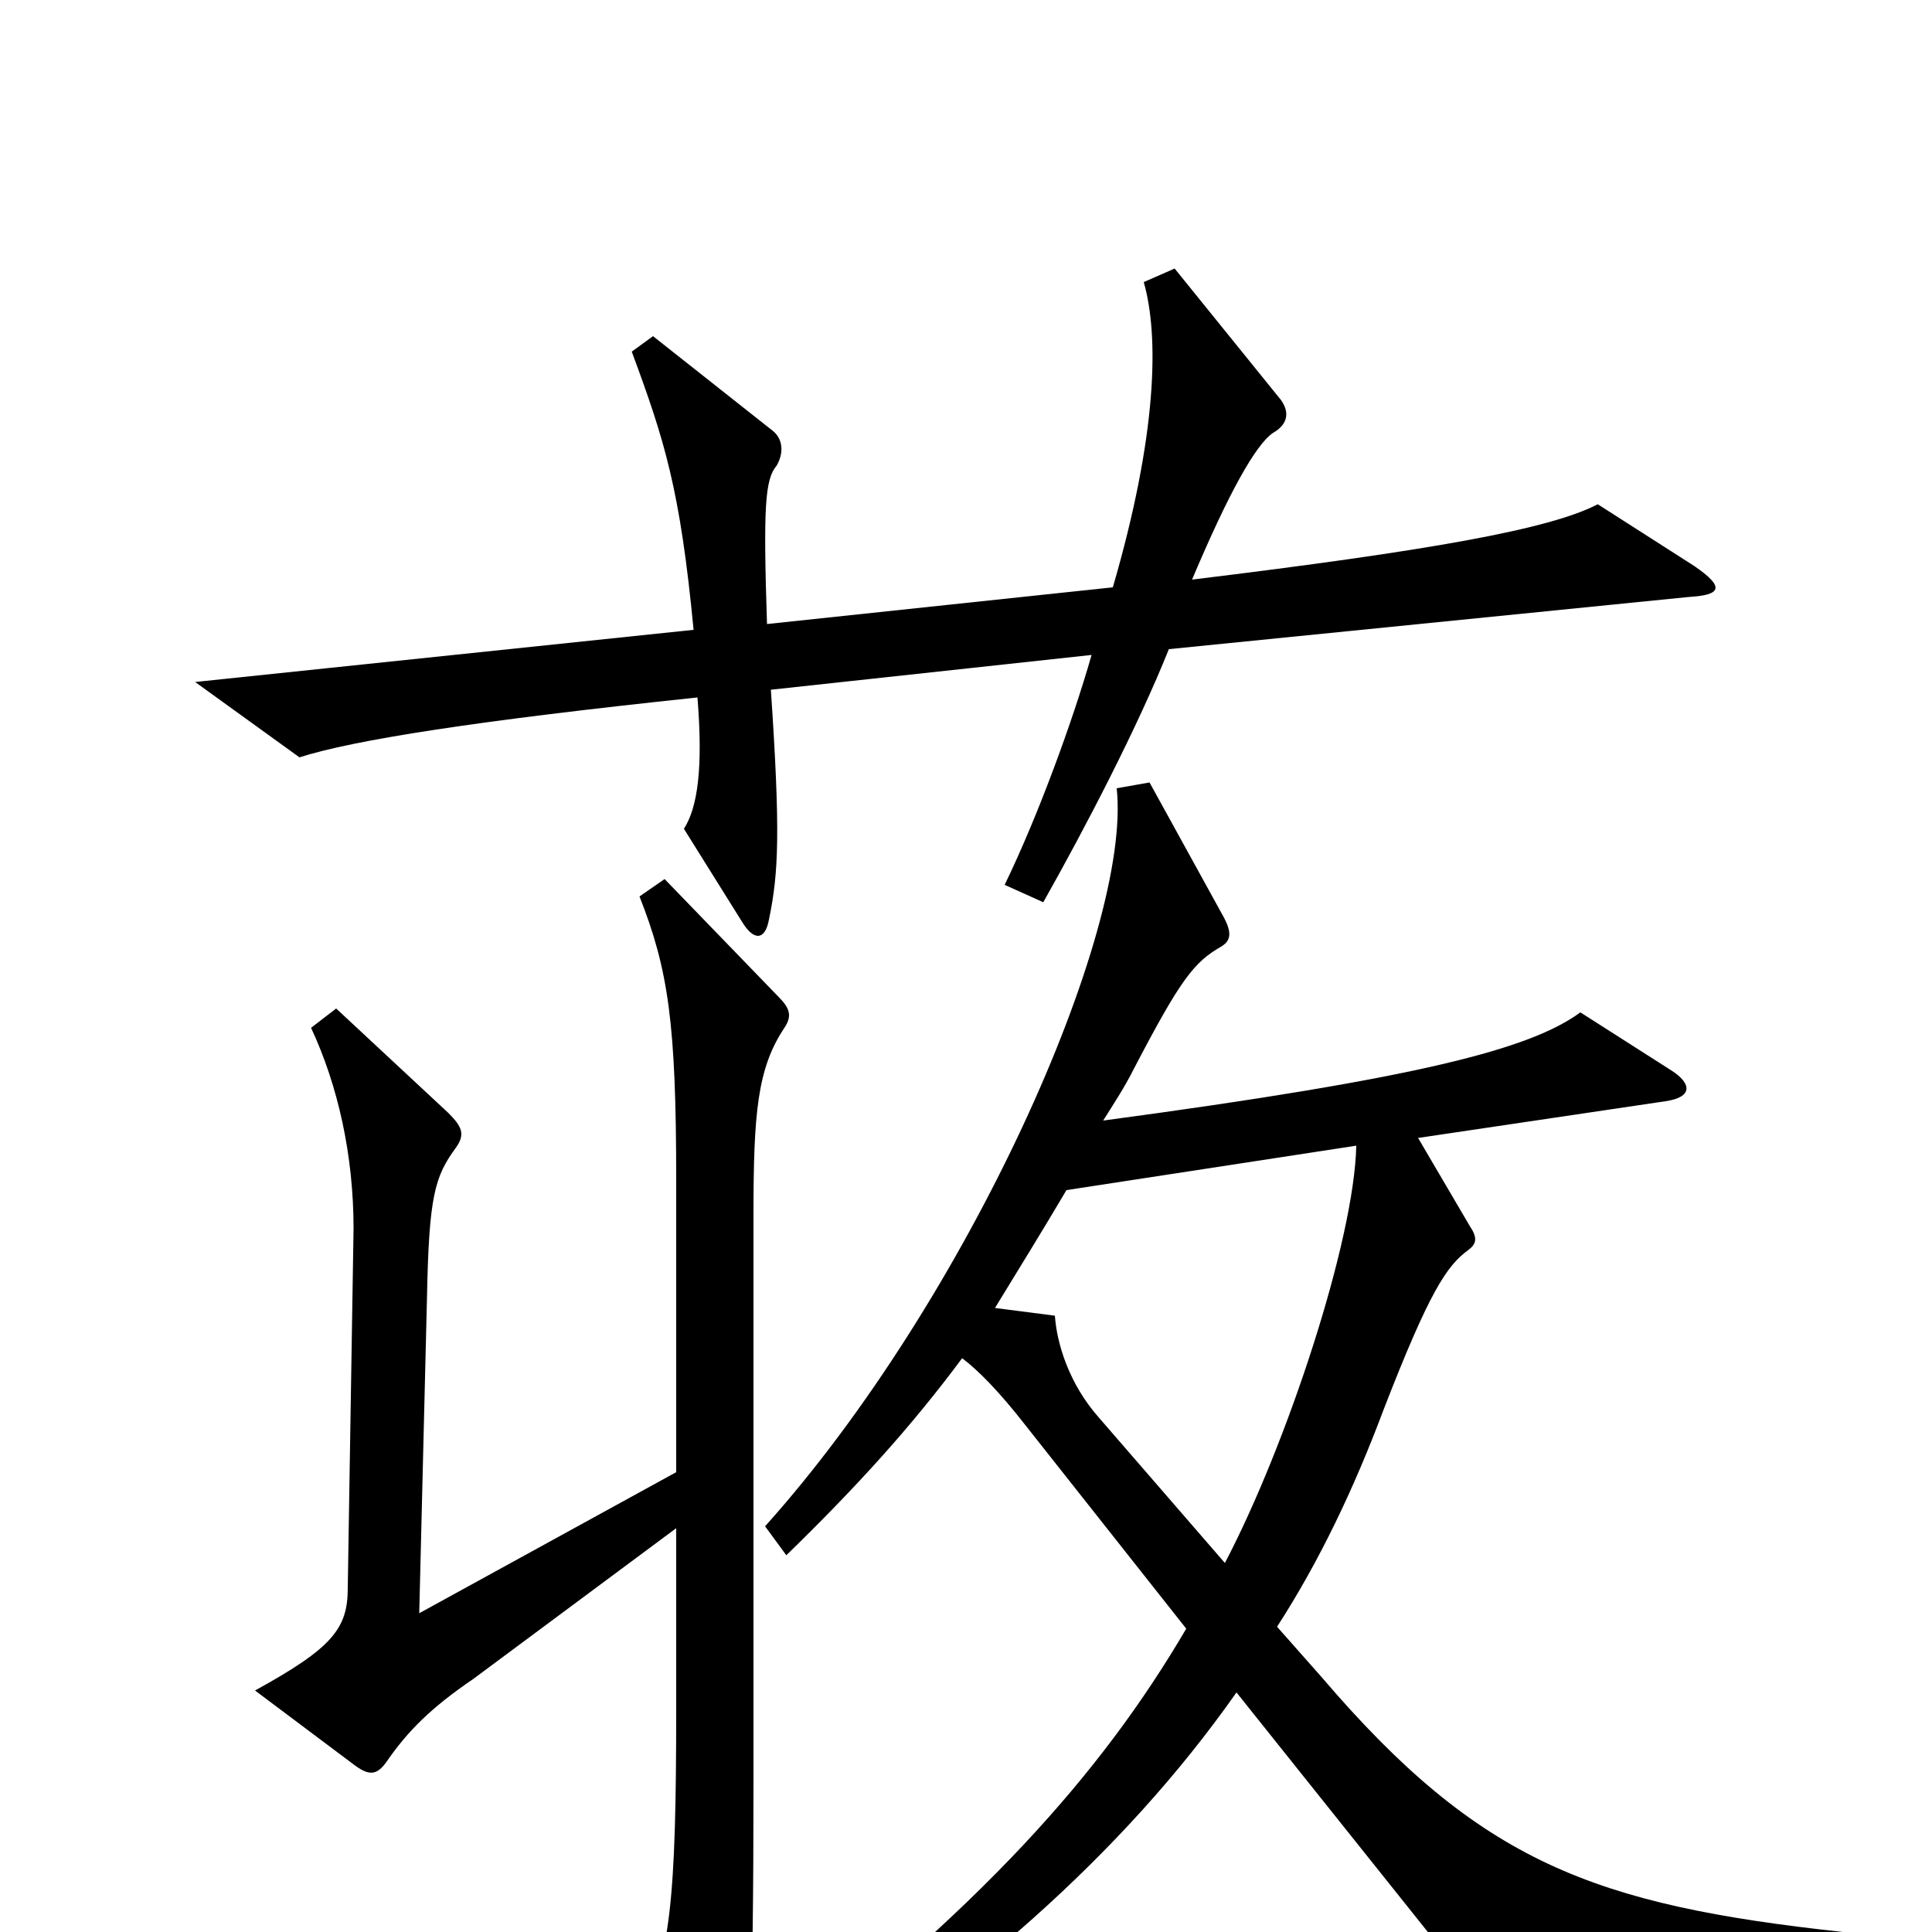 <svg xmlns="http://www.w3.org/2000/svg" viewBox="0 -1000 1000 1000">
	<path fill="#000000" d="M877 -707L827 -739C802 -726 740 -715 617 -700C636 -745 650 -770 659 -776C666 -780 668 -786 663 -793L608 -861L592 -854C600 -826 599 -775 576 -696L397 -677C395 -738 396 -752 402 -759C406 -766 405 -773 400 -777L338 -826L327 -818C344 -772 352 -747 359 -674L101 -647L155 -608C183 -617 247 -627 361 -639C364 -602 361 -582 354 -571L384 -523C390 -513 396 -513 398 -524C403 -548 404 -569 399 -643L565 -661C555 -626 537 -577 520 -542L540 -533C562 -572 589 -624 605 -664L874 -691C891 -692 893 -696 877 -707ZM954 21V0C825 -14 766 -36 684 -132L661 -158C683 -192 701 -230 716 -270C740 -332 749 -345 760 -353C764 -356 765 -359 761 -365L734 -411L862 -430C876 -432 876 -439 865 -446L818 -476C792 -457 735 -442 571 -420C576 -428 582 -437 587 -447C611 -493 618 -502 632 -510C637 -513 638 -517 633 -526L595 -595L578 -592C586 -518 501 -327 396 -210L407 -195C444 -231 472 -262 498 -297C506 -291 517 -280 531 -262L614 -157C570 -82 508 -12 390 78L396 96C499 31 581 -40 640 -124L767 35ZM406 -468C410 -474 409 -478 403 -484L344 -545L331 -536C346 -498 350 -470 350 -389V-238L217 -165L221 -328C222 -381 225 -391 236 -406C241 -413 239 -417 232 -424L174 -478L161 -468C175 -438 183 -402 183 -364L180 -178C180 -157 172 -147 132 -125L184 -86C191 -81 195 -81 200 -88C211 -104 223 -116 245 -131L350 -209V-116C350 -16 347 12 331 45L367 100C375 111 379 110 382 99C388 83 390 40 390 -77V-371C390 -424 392 -447 406 -468ZM702 -407C701 -358 666 -252 634 -191L569 -266C553 -284 547 -305 546 -319L515 -323C526 -341 539 -362 552 -384Z"/>
</svg>